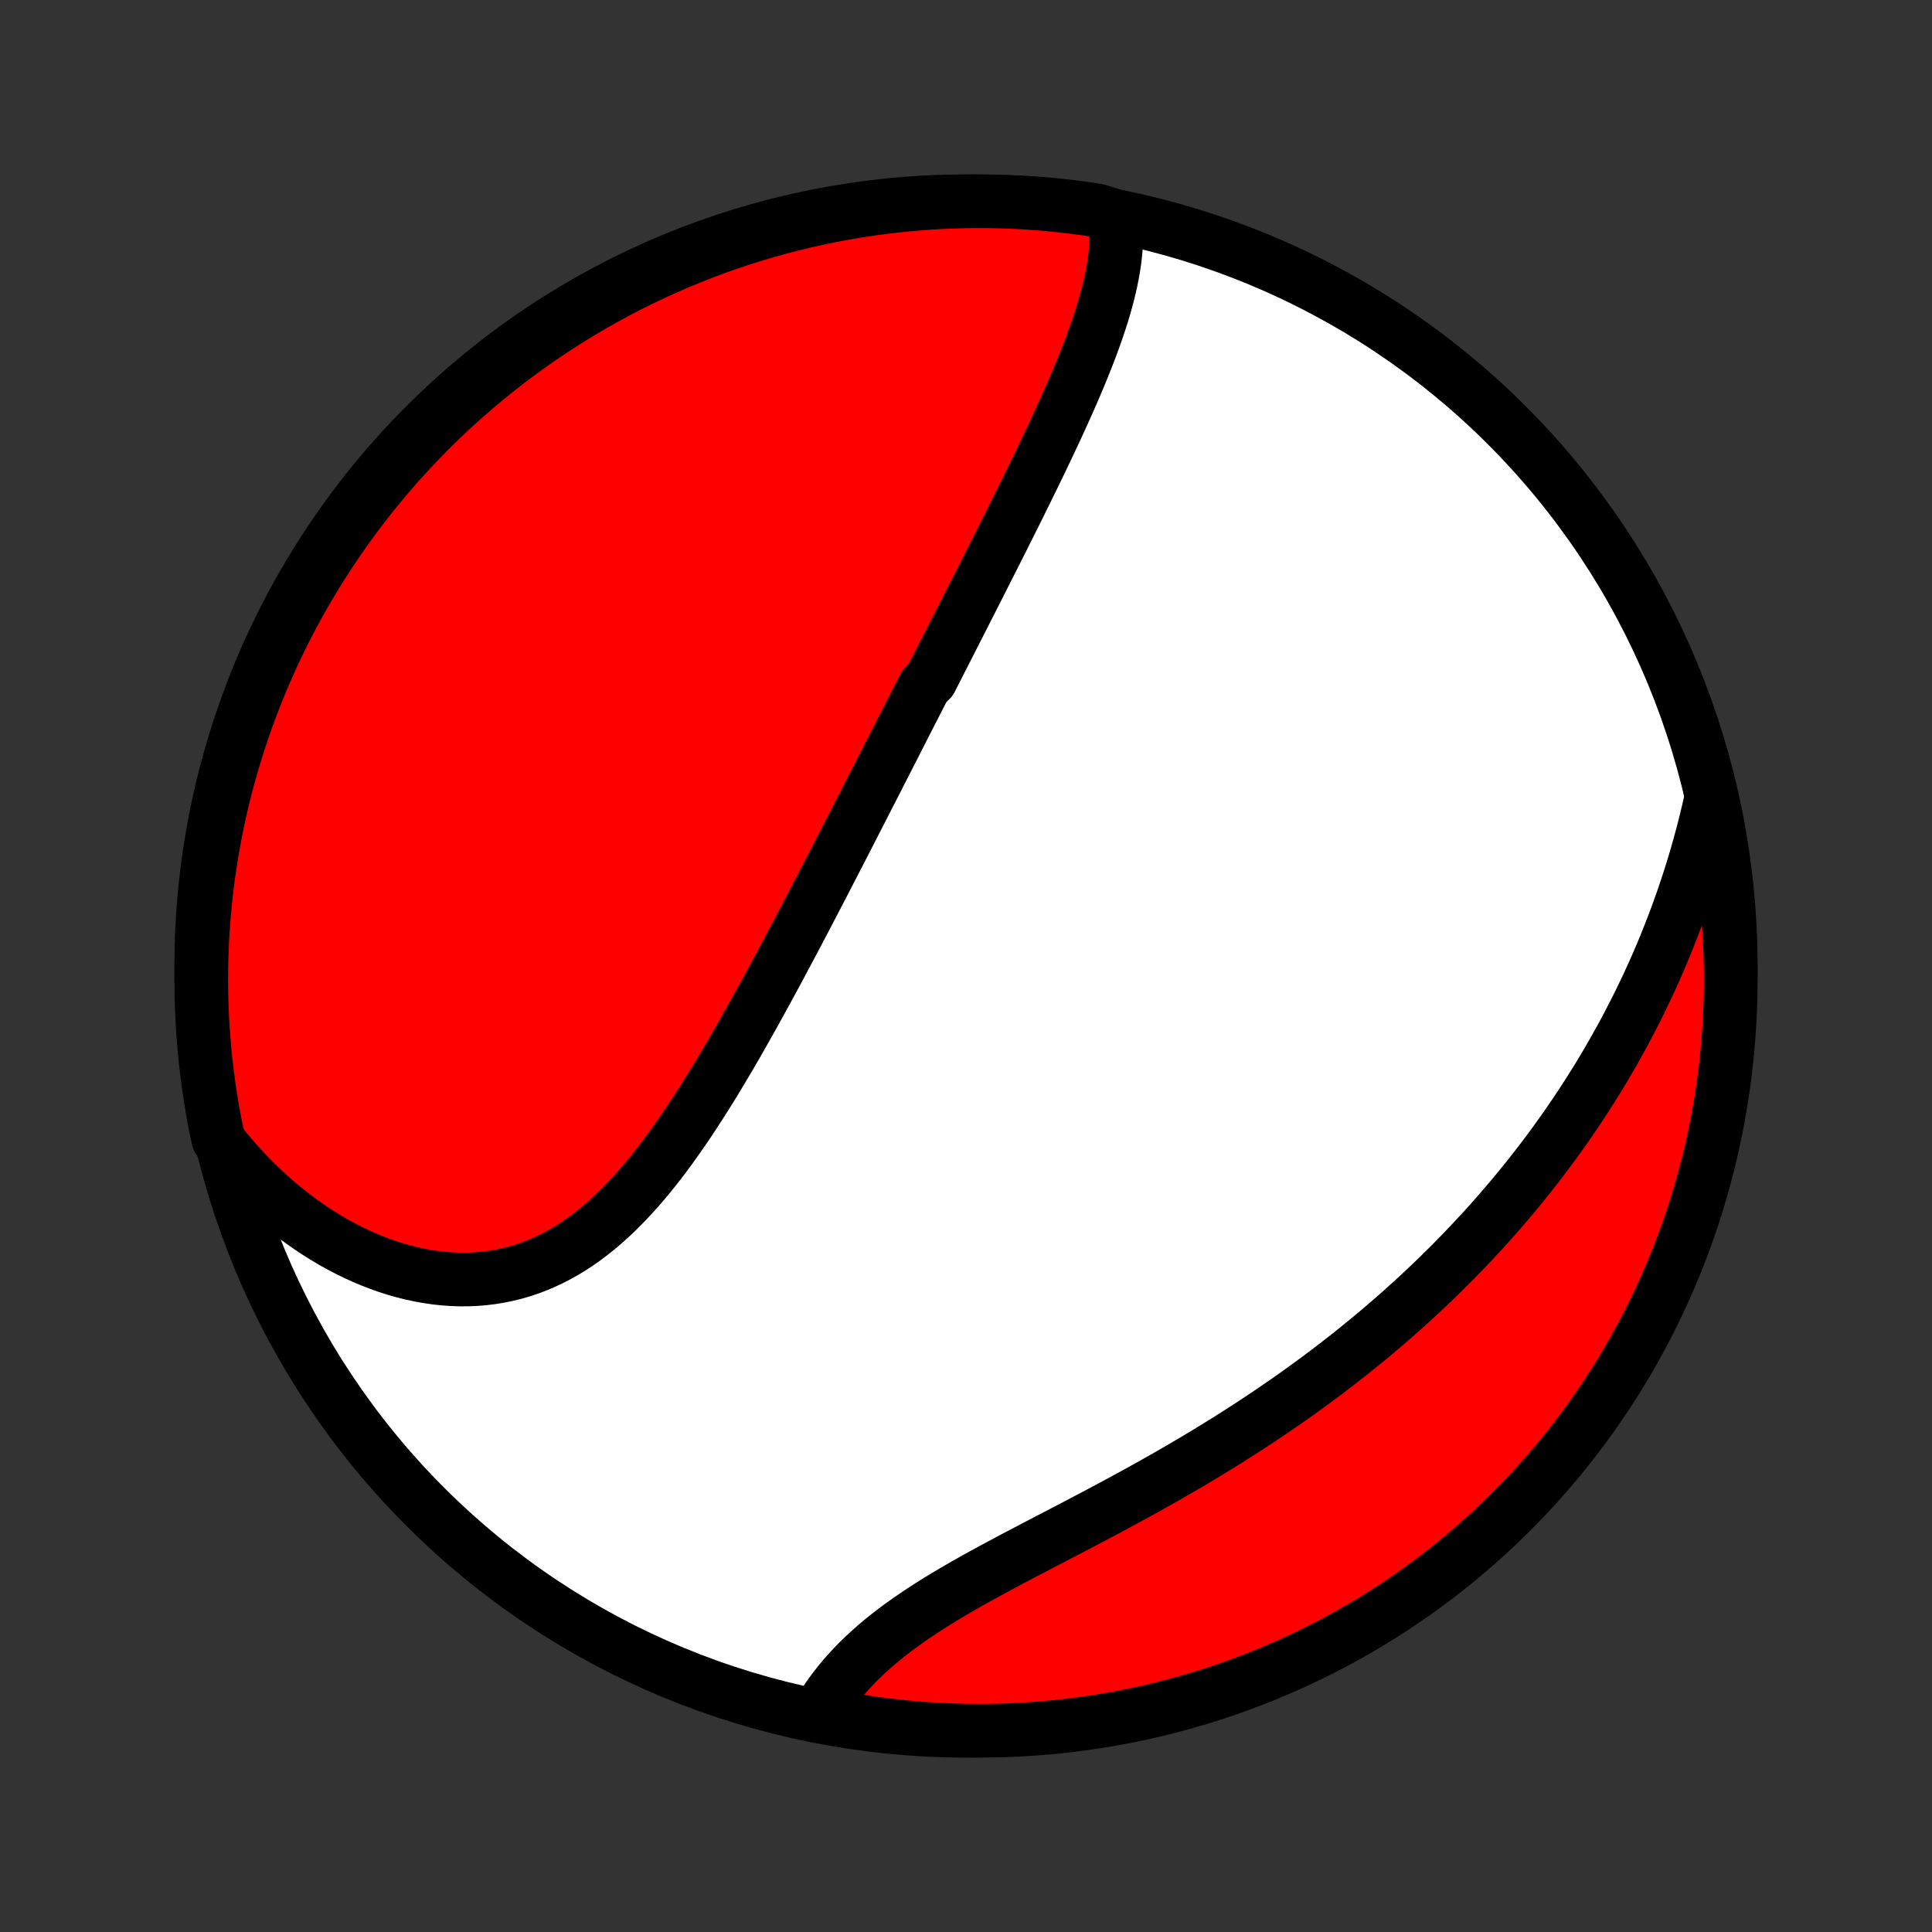 <?xml version="1.0" encoding="utf-8" standalone="no"?>
<!DOCTYPE svg PUBLIC "-//W3C//DTD SVG 1.1//EN"
  "http://www.w3.org/Graphics/SVG/1.1/DTD/svg11.dtd">
<!-- Created with matplotlib (http://matplotlib.org/) -->
<svg height="72pt" version="1.1" viewBox="0 0 72 72" width="72pt" xmlns="http://www.w3.org/2000/svg" xmlns:xlink="http://www.w3.org/1999/xlink">
 <rect x="0" y="0" width="72" height="72" fill="#333333" stroke="none"/>
 <defs>
  <style type="text/css">
*{stroke-linecap:butt;stroke-linejoin:round;}
  </style>
 </defs>
 <g id="figure_1">
  <g id="patch_1">
   <path d="
M0 72
L72 72
L72 0
L0 0
z
" style="fill:none;"/>
  </g>
  <g id="axes_1">
   <g id="PatchCollection_1">
    <defs>
     <path d="
M36 -7.5
C43.558 -7.5 50.808 -10.503 56.153 -15.848
C61.497 -21.192 64.5 -28.442 64.5 -36
C64.5 -43.558 61.497 -50.808 56.153 -56.153
C50.808 -61.497 43.558 -64.5 36 -64.5
C28.442 -64.5 21.192 -61.497 15.848 -56.153
C10.503 -50.808 7.5 -43.558 7.5 -36
C7.5 -28.442 10.503 -21.192 15.848 -15.848
C21.192 -10.503 28.442 -7.5 36 -7.5
z
" id="C0_0_a811fe30f3"/>
     <path d="
M41.568 -63.943
L41.59 -63.704
L41.602 -63.463
L41.604 -63.222
L41.597 -62.98
L41.583 -62.738
L41.56 -62.495
L41.53 -62.252
L41.493 -62.008
L41.449 -61.764
L41.4 -61.52
L41.345 -61.275
L41.285 -61.031
L41.22 -60.786
L41.15 -60.541
L41.077 -60.297
L40.999 -60.052
L40.918 -59.808
L40.834 -59.563
L40.746 -59.319
L40.656 -59.075
L40.563 -58.832
L40.468 -58.588
L40.371 -58.345
L40.272 -58.102
L40.171 -57.86
L40.068 -57.618
L39.964 -57.376
L39.858 -57.135
L39.751 -56.894
L39.643 -56.654
L39.534 -56.414
L39.424 -56.174
L39.314 -55.935
L39.202 -55.697
L39.09 -55.459
L38.977 -55.221
L38.864 -54.984
L38.751 -54.747
L38.636 -54.511
L38.522 -54.276
L38.407 -54.041
L38.292 -53.806
L38.177 -53.572
L38.061 -53.338
L37.946 -53.104
L37.83 -52.871
L37.714 -52.639
L37.598 -52.407
L37.482 -52.175
L37.366 -51.943
L37.25 -51.712
L37.133 -51.481
L37.017 -51.251
L36.901 -51.021
L36.784 -50.791
L36.668 -50.561
L36.552 -50.331
L36.435 -50.102
L36.319 -49.873
L36.203 -49.644
L36.086 -49.415
L35.97 -49.186
L35.853 -48.957
L35.737 -48.728
L35.62 -48.499
L35.504 -48.27
L35.387 -48.042
L35.271 -47.813
L35.154 -47.583
L35.037 -47.354
L34.92 -47.125
L34.803 -46.895
L34.686 -46.665
L34.451 -46.435
L34.334 -46.204
L34.216 -45.973
L34.098 -45.742
L33.98 -45.511
L33.861 -45.279
L33.742 -45.046
L33.623 -44.813
L33.504 -44.579
L33.385 -44.345
L33.265 -44.111
L33.145 -43.875
L33.024 -43.639
L32.903 -43.403
L32.782 -43.165
L32.66 -42.927
L32.538 -42.688
L32.415 -42.449
L32.292 -42.208
L32.169 -41.967
L32.045 -41.724
L31.92 -41.481
L31.795 -41.237
L31.669 -40.992
L31.543 -40.746
L31.416 -40.499
L31.288 -40.251
L31.16 -40.002
L31.031 -39.752
L30.901 -39.501
L30.771 -39.249
L30.64 -38.996
L30.508 -38.742
L30.375 -38.486
L30.241 -38.23
L30.107 -37.972
L29.971 -37.713
L29.835 -37.453
L29.698 -37.193
L29.559 -36.931
L29.42 -36.668
L29.28 -36.404
L29.138 -36.139
L28.996 -35.873
L28.852 -35.606
L28.707 -35.339
L28.561 -35.07
L28.414 -34.801
L28.265 -34.531
L28.115 -34.26
L27.964 -33.989
L27.811 -33.717
L27.657 -33.445
L27.502 -33.173
L27.344 -32.9
L27.185 -32.627
L27.025 -32.355
L26.863 -32.083
L26.699 -31.811
L26.533 -31.539
L26.365 -31.268
L26.195 -30.998
L26.023 -30.73
L25.849 -30.462
L25.673 -30.196
L25.494 -29.932
L25.313 -29.67
L25.13 -29.41
L24.944 -29.152
L24.755 -28.898
L24.563 -28.646
L24.369 -28.398
L24.171 -28.154
L23.97 -27.914
L23.766 -27.679
L23.559 -27.448
L23.348 -27.223
L23.134 -27.003
L22.916 -26.789
L22.694 -26.582
L22.468 -26.382
L22.238 -26.188
L22.005 -26.003
L21.767 -25.825
L21.525 -25.655
L21.279 -25.495
L21.029 -25.343
L20.774 -25.201
L20.516 -25.069
L20.253 -24.946
L19.987 -24.834
L19.717 -24.733
L19.443 -24.642
L19.165 -24.562
L18.884 -24.493
L18.6 -24.436
L18.313 -24.389
L18.023 -24.354
L17.731 -24.33
L17.436 -24.318
L17.14 -24.317
L16.842 -24.327
L16.542 -24.349
L16.242 -24.381
L15.941 -24.425
L15.639 -24.479
L15.338 -24.544
L15.036 -24.619
L14.735 -24.705
L14.435 -24.801
L14.136 -24.907
L13.839 -25.022
L13.543 -25.147
L13.249 -25.281
L12.958 -25.424
L12.669 -25.575
L12.382 -25.735
L12.098 -25.904
L11.818 -26.08
L11.541 -26.264
L11.267 -26.456
L10.997 -26.655
L10.731 -26.862
L10.469 -27.075
L10.211 -27.295
L9.958 -27.522
L9.708 -27.755
L9.464 -27.994
L9.224 -28.239
L8.988 -28.489
L8.758 -28.746
L8.532 -29.007
L8.311 -29.274
L8.135 -29.546
L8.035 -30.016
L7.943 -30.503
L7.86 -30.992
L7.786 -31.483
L7.72 -31.974
L7.662 -32.467
L7.614 -32.961
L7.574 -33.456
L7.542 -33.952
L7.52 -34.449
L7.505 -34.946
L7.5 -35.443
L7.503 -35.94
L7.515 -36.438
L7.536 -36.935
L7.565 -37.432
L7.603 -37.928
L7.65 -38.424
L7.705 -38.919
L7.769 -39.414
L7.842 -39.907
L7.923 -40.399
L8.012 -40.89
L8.11 -41.379
L8.217 -41.867
L8.332 -42.353
L8.456 -42.837
L8.588 -43.319
L8.728 -43.798
L8.876 -44.275
L9.033 -44.75
L9.198 -45.222
L9.372 -45.691
L9.553 -46.158
L9.742 -46.621
L9.94 -47.081
L10.145 -47.537
L10.358 -47.99
L10.579 -48.44
L10.808 -48.885
L11.044 -49.327
L11.288 -49.765
L11.54 -50.198
L11.799 -50.627
L12.065 -51.052
L12.339 -51.472
L12.62 -51.887
L12.908 -52.298
L13.203 -52.703
L13.505 -53.104
L13.814 -53.499
L14.129 -53.889
L14.452 -54.274
L14.78 -54.653
L15.116 -55.026
L15.457 -55.393
L15.805 -55.755
L16.159 -56.11
L16.519 -56.46
L16.885 -56.803
L17.257 -57.139
L17.635 -57.47
L18.018 -57.794
L18.407 -58.111
L18.8 -58.421
L19.2 -58.725
L19.604 -59.022
L20.013 -59.312
L20.428 -59.594
L20.847 -59.87
L21.27 -60.138
L21.698 -60.398
L22.131 -60.652
L22.567 -60.898
L23.008 -61.136
L23.453 -61.367
L23.901 -61.589
L24.353 -61.804
L24.809 -62.012
L25.268 -62.211
L25.731 -62.402
L26.196 -62.586
L26.665 -62.761
L27.136 -62.928
L27.61 -63.087
L28.087 -63.237
L28.566 -63.379
L29.047 -63.513
L29.531 -63.639
L30.016 -63.756
L30.503 -63.865
L30.992 -63.965
L31.483 -64.057
L31.974 -64.14
L32.467 -64.214
L32.961 -64.28
L33.456 -64.338
L33.952 -64.386
L34.449 -64.426
L34.946 -64.458
L35.443 -64.481
L35.94 -64.495
L36.438 -64.5
L36.935 -64.497
L37.432 -64.485
L37.928 -64.464
L38.424 -64.435
L38.919 -64.397
L39.414 -64.35
L39.907 -64.295
L40.399 -64.231
L40.89 -64.158
z
" id="C0_1_599179aa05"/>
     <path d="
M63.748 -42.142
L63.67 -41.802
L63.589 -41.464
L63.505 -41.128
L63.418 -40.795
L63.328 -40.465
L63.235 -40.138
L63.139 -39.812
L63.04 -39.49
L62.938 -39.17
L62.834 -38.853
L62.727 -38.538
L62.618 -38.227
L62.506 -37.917
L62.392 -37.611
L62.275 -37.307
L62.156 -37.005
L62.035 -36.706
L61.911 -36.41
L61.785 -36.116
L61.657 -35.825
L61.526 -35.536
L61.394 -35.249
L61.259 -34.965
L61.123 -34.684
L60.984 -34.404
L60.843 -34.127
L60.7 -33.852
L60.556 -33.579
L60.409 -33.308
L60.26 -33.04
L60.11 -32.773
L59.957 -32.508
L59.803 -32.246
L59.647 -31.985
L59.489 -31.727
L59.328 -31.47
L59.167 -31.215
L59.003 -30.961
L58.837 -30.71
L58.67 -30.46
L58.5 -30.212
L58.329 -29.965
L58.156 -29.72
L57.981 -29.477
L57.804 -29.235
L57.625 -28.995
L57.444 -28.756
L57.261 -28.518
L57.077 -28.282
L56.89 -28.047
L56.701 -27.813
L56.511 -27.581
L56.318 -27.35
L56.123 -27.12
L55.926 -26.891
L55.727 -26.664
L55.526 -26.437
L55.323 -26.212
L55.117 -25.988
L54.91 -25.765
L54.7 -25.543
L54.488 -25.321
L54.273 -25.101
L54.057 -24.882
L53.838 -24.664
L53.617 -24.447
L53.393 -24.23
L53.166 -24.015
L52.938 -23.8
L52.707 -23.587
L52.473 -23.374
L52.237 -23.162
L51.998 -22.951
L51.757 -22.741
L51.513 -22.532
L51.266 -22.323
L51.017 -22.115
L50.764 -21.909
L50.51 -21.703
L50.252 -21.497
L49.992 -21.293
L49.729 -21.09
L49.463 -20.887
L49.194 -20.685
L48.922 -20.485
L48.648 -20.285
L48.371 -20.085
L48.091 -19.887
L47.808 -19.69
L47.522 -19.494
L47.234 -19.298
L46.943 -19.104
L46.649 -18.91
L46.352 -18.718
L46.053 -18.526
L45.751 -18.335
L45.446 -18.146
L45.139 -17.957
L44.83 -17.77
L44.518 -17.583
L44.204 -17.398
L43.887 -17.213
L43.569 -17.03
L43.249 -16.848
L42.927 -16.666
L42.603 -16.486
L42.277 -16.307
L41.951 -16.129
L41.623 -15.951
L41.294 -15.775
L40.964 -15.6
L40.634 -15.425
L40.304 -15.251
L39.973 -15.078
L39.643 -14.906
L39.313 -14.734
L38.984 -14.563
L38.656 -14.392
L38.33 -14.221
L38.005 -14.051
L37.682 -13.881
L37.362 -13.71
L37.045 -13.54
L36.73 -13.369
L36.419 -13.198
L36.112 -13.026
L35.81 -12.853
L35.512 -12.68
L35.219 -12.505
L34.931 -12.33
L34.649 -12.153
L34.373 -11.974
L34.103 -11.794
L33.84 -11.613
L33.583 -11.429
L33.334 -11.244
L33.092 -11.057
L32.858 -10.868
L32.632 -10.677
L32.413 -10.484
L32.203 -10.29
L32 -10.093
L31.806 -9.894
L31.62 -9.694
L31.442 -9.492
L31.273 -9.289
L31.112 -9.084
L30.959 -8.877
L30.814 -8.67
L30.678 -8.462
L30.995 -8.252
L31.486 -7.943
L31.978 -7.86
L32.471 -7.785
L32.965 -7.719
L33.46 -7.662
L33.956 -7.613
L34.452 -7.573
L34.949 -7.542
L35.446 -7.519
L35.944 -7.505
L36.441 -7.5
L36.938 -7.503
L37.435 -7.515
L37.932 -7.536
L38.428 -7.566
L38.923 -7.604
L39.417 -7.65
L39.91 -7.706
L40.403 -7.77
L40.893 -7.842
L41.383 -7.923
L41.87 -8.013
L42.356 -8.111
L42.84 -8.218
L43.322 -8.333
L43.801 -8.457
L44.279 -8.589
L44.753 -8.729
L45.225 -8.877
L45.694 -9.034
L46.161 -9.2
L46.624 -9.373
L47.084 -9.554
L47.54 -9.744
L47.993 -9.941
L48.443 -10.146
L48.888 -10.36
L49.33 -10.581
L49.768 -10.809
L50.201 -11.046
L50.63 -11.29
L51.055 -11.542
L51.475 -11.801
L51.89 -12.067
L52.301 -12.341
L52.706 -12.622
L53.107 -12.91
L53.502 -13.205
L53.892 -13.507
L54.276 -13.816
L54.655 -14.132
L55.028 -14.454
L55.396 -14.783
L55.757 -15.118
L56.113 -15.46
L56.462 -15.808
L56.805 -16.162
L57.142 -16.522
L57.472 -16.888
L57.796 -17.26
L58.113 -17.637
L58.423 -18.02
L58.727 -18.409
L59.024 -18.803
L59.313 -19.203
L59.596 -19.607
L59.871 -20.016
L60.139 -20.43
L60.4 -20.849
L60.654 -21.273
L60.899 -21.701
L61.138 -22.134
L61.368 -22.57
L61.591 -23.011
L61.806 -23.456
L62.013 -23.904
L62.212 -24.357
L62.404 -24.812
L62.587 -25.271
L62.762 -25.734
L62.929 -26.199
L63.088 -26.668
L63.238 -27.139
L63.38 -27.613
L63.514 -28.09
L63.64 -28.569
L63.757 -29.05
L63.865 -29.534
L63.966 -30.019
L64.057 -30.507
L64.14 -30.995
L64.215 -31.486
L64.281 -31.978
L64.338 -32.471
L64.387 -32.965
L64.427 -33.46
L64.458 -33.956
L64.481 -34.452
L64.495 -34.949
L64.5 -35.446
L64.497 -35.944
L64.485 -36.441
L64.464 -36.938
L64.434 -37.435
L64.396 -37.932
L64.35 -38.428
L64.294 -38.923
L64.23 -39.417
L64.158 -39.91
L64.077 -40.403
L63.987 -40.893
z
" id="C0_2_9a4a67b199"/>
    </defs>
    <g clip-path="url(#p1bffca34e9)">
     <use style="fill:#ffffff;stroke:#000000;stroke-width:2.0;" x="0.0" xlink:href="#C0_0_a811fe30f3" y="72.0"/>
    </g>
    <g clip-path="url(#p1bffca34e9)">
     <use style="fill:#ff0000;stroke:#000000;stroke-width:2.0;" x="0.0" xlink:href="#C0_1_599179aa05" y="72.0"/>
    </g>
    <g clip-path="url(#p1bffca34e9)">
     <use style="fill:#ff0000;stroke:#000000;stroke-width:2.0;" x="0.0" xlink:href="#C0_2_9a4a67b199" y="72.0"/>
    </g>
   </g>
  </g>
 </g>
 <defs>
  <clipPath id="p1bffca34e9">
   <rect height="72.0" width="72.0" x="0.0" y="0.0"/>
  </clipPath>
 </defs>
</svg>
